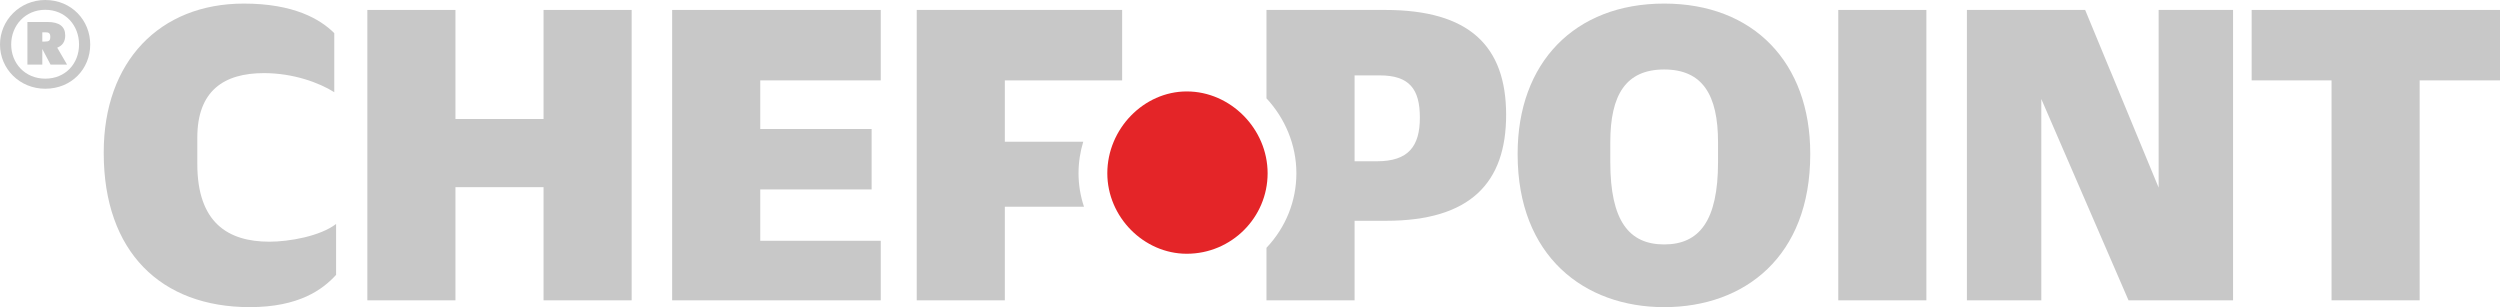 <?xml version="1.0" encoding="UTF-8"?>
<svg width="700px" height="86px" viewBox="0 0 700 86" version="1.1" xmlns="http://www.w3.org/2000/svg" xmlns:xlink="http://www.w3.org/1999/xlink">
    <title>chefpoint-logo-dark</title>
    <g id="chefpoint-logo-dark" stroke="none" stroke-width="1" fill="none" fill-rule="evenodd">
        <path d="M-5.68434189e-14,12.461 C-5.68434189e-14,5.71 5.513,0 12.671,0 C20.046,0 25.26,5.71 25.26,12.461 C25.26,19.283 20.046,24.846 12.671,24.846 C5.513,24.846 -5.68434189e-14,19.283 -5.68434189e-14,12.461 L-5.68434189e-14,12.461 Z M22.133,12.461 C22.133,7.12 18.33,2.743 12.671,2.743 C7.082,2.743 3.132,7.12 3.132,12.461 C3.132,17.802 7.082,22.026 12.671,22.026 C18.33,22.026 22.133,17.802 22.133,12.461 L22.133,12.461 Z M11.848,13.719 L11.848,18.095 L7.675,18.095 L7.675,6.154 L13.264,6.154 C16.615,6.154 18.26,7.418 18.26,9.939 C18.26,11.643 17.514,12.759 16.021,13.35 L18.778,18.095 L14.158,18.095 L11.848,13.719 Z M12.442,11.643 C13.711,11.643 14.082,11.425 14.082,10.308 C14.082,9.121 13.487,9.05 12.594,9.05 L11.848,9.05 L11.848,11.643 L12.442,11.643 Z" id="Fill-1" fill="#C8C8C8"></path>
        <path d="M332.298,71.051 C320.236,71.051 310.049,60.733 310.049,48.515 C310.049,36.099 320.236,25.603 332.298,25.603 C344.567,25.603 354.933,36.099 354.933,48.515 C354.933,60.94 344.781,71.051 332.298,71.051" id="Fill-3" fill="#E42528"></path>
        <path d="M29.044,42.864 L29.044,42.611 C29.044,17.29 44.639,1.003 68.283,1.003 C82.218,1.003 89.63,5.33 93.594,9.276 L93.594,25.814 C89.375,23.141 82.091,20.473 73.909,20.473 C62.664,20.473 55.248,25.436 55.248,38.538 L55.248,45.916 C55.248,62.333 63.812,67.675 75.442,67.675 C80.939,67.675 89.63,66.149 94.107,62.712 L94.107,76.962 C90.396,81.035 83.751,85.997 69.948,85.997 C45.024,85.997 29.044,70.474 29.044,42.864" id="Fill-5" fill="#C8C8C8"></path>
        <polygon id="Fill-7" fill="#C8C8C8" points="102.857 2.786 127.527 2.786 127.527 33.321 152.193 33.321 152.193 2.786 176.864 2.786 176.864 84.09 152.193 84.09 152.193 52.407 127.527 52.407 127.527 84.09 102.857 84.09"></polygon>
        <polygon id="Fill-9" fill="#C8C8C8" points="188.199 2.786 246.612 2.786 246.612 22.508 212.87 22.508 212.87 36.121 244.054 36.121 244.054 53.044 212.87 53.044 212.87 67.42 246.612 67.42 246.612 84.09 188.199 84.09"></polygon>
        <path d="M424.938,43.246 L424.938,42.993 C424.938,17.546 440.913,1.002 465.969,1.002 C491.021,1.002 506.868,17.546 506.868,42.993 L506.868,43.246 C506.868,71.745 488.589,86 465.969,86 C443.598,86 424.938,71.745 424.938,43.246 M481.05,45.409 L481.05,39.809 C481.05,26.575 476.705,19.456 465.969,19.456 C455.233,19.456 450.882,26.575 450.882,39.809 L450.882,45.409 C450.882,61.821 456.127,68.441 465.969,68.441 C475.812,68.441 481.05,61.821 481.05,45.409" id="Fill-11" fill="#C8C8C8"></path>
        <polygon id="Fill-13" fill="#C8C8C8" points="514.715 84.091 539.385 84.091 539.385 2.787 514.715 2.787"></polygon>
        <polygon id="Fill-15" fill="#C8C8C8" points="550.736 2.786 583.844 2.786 604.417 52.534 604.417 2.786 625.255 2.786 625.255 84.09 595.986 84.09 571.568 27.723 571.568 84.09 550.736 84.09"></polygon>
        <polygon id="Fill-16" fill="#C8C8C8" points="630.465 2.784 630.465 22.507 652.831 22.507 652.831 84.089 677.502 84.089 677.502 22.507 700 22.507 700 2.784"></polygon>
        <path d="M387.847,2.786 L354.612,2.786 L354.612,27.535 C359.775,33.095 362.988,40.507 362.988,48.516 C362.988,56.303 360.018,63.67 354.612,69.385 L354.612,84.09 L379.283,84.09 L379.283,61.821 L388.101,61.821 C411.751,61.821 421.716,51.133 421.716,32.175 C421.716,12.836 411.365,2.786 387.847,2.786 M385.547,45.156 L379.283,45.156 L379.283,21.108 L386.314,21.108 C394.623,21.108 397.563,24.923 397.563,32.942 C397.563,40.957 394.365,45.156 385.547,45.156" id="Fill-17" fill="#C8C8C8"></path>
        <path d="M301.988,48.517 C301.988,45.46 302.455,42.494 303.307,39.685 L281.353,39.685 L281.353,22.509 L314.202,22.509 L314.202,2.787 L256.682,2.787 L256.682,84.086 L281.353,84.086 L281.353,57.881 L303.511,57.881 C302.531,54.915 301.988,51.766 301.988,48.517" id="Fill-18" fill="#C8C8C8"></path>
    </g>
</svg>
